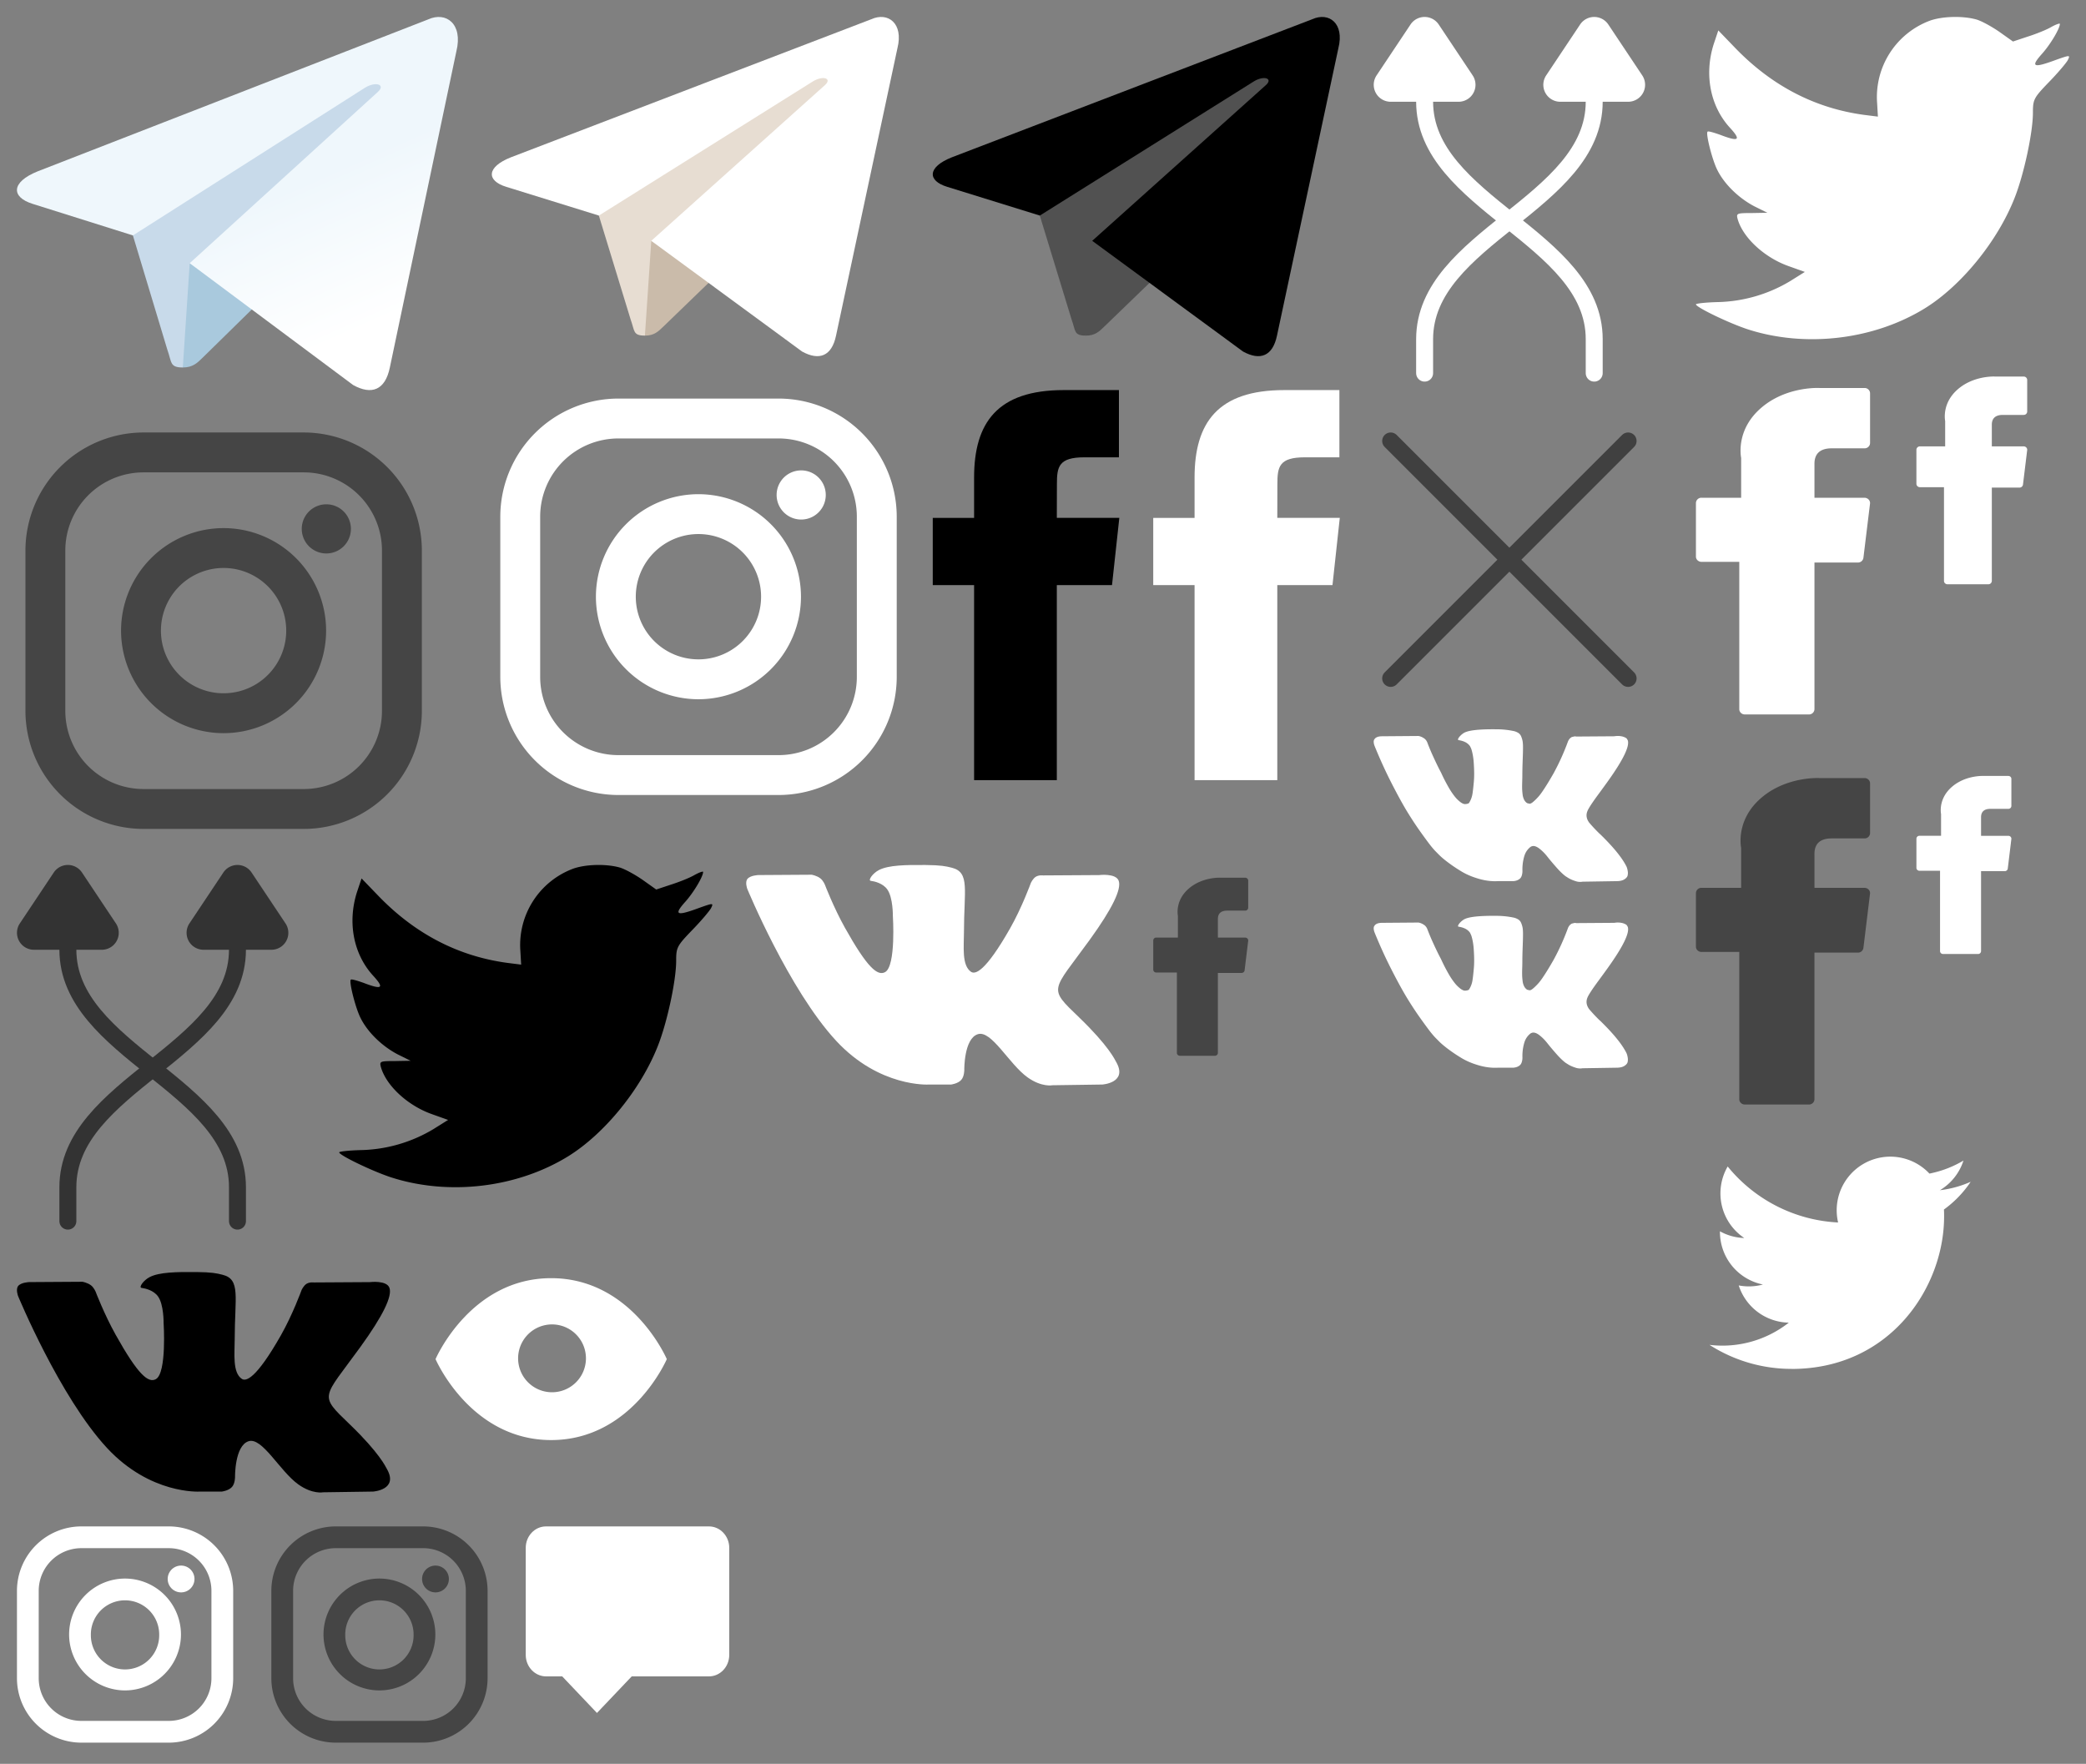 <?xml version="1.0" encoding="utf-8"?><svg width="123" height="104" viewBox="0 0 123 104" xmlns="http://www.w3.org/2000/svg" xmlns:xlink="http://www.w3.org/1999/xlink"><rect x="0" y="0" width="123" height="104" fill="#808080" stroke="none"/><svg width="19" height="24" viewBox="-1 -1 19 24" fill="none" id="arrows" y="50" xmlns="http://www.w3.org/2000/svg"><path d="M3.002 21v-2c0-6 10-8 10-14.007V3" stroke="#333" stroke-linecap="round"/><path d="M13.002 21v-2c0-6-10-8.007-10-14.007V2" stroke="#333" stroke-linecap="round"/><path d="M5.834 3.445A1 1 0 0 1 5.002 5h-4A1 1 0 0 1 .17 3.445l2-3a1 1 0 0 1 1.664 0l2 3zM15.834 3.445A1 1 0 0 1 15.002 5h-4a1 1 0 0 1-.832-1.555l2-3a1 1 0 0 1 1.664 0l2 3z" fill="#333"/></svg><svg width="19" height="24" viewBox="-1 -1 19 24" fill="none" id="arrows-w" x="80" xmlns="http://www.w3.org/2000/svg"><path d="M3.002 21v-2c0-6 10-8 10-14.007V3" stroke="#fff" stroke-linecap="round"/><path d="M13.002 21v-2c0-6-10-8.007-10-14.007V2" stroke="#fff" stroke-linecap="round"/><path d="M5.834 3.445A1 1 0 0 1 5.002 5h-4A1 1 0 0 1 .17 3.445l2-3a1 1 0 0 1 1.664 0l2 3zM15.834 3.445A1 1 0 0 1 15.002 5h-4a1 1 0 0 1-.832-1.555l2-3a1 1 0 0 1 1.664 0l2 3z" fill="#fff"/></svg><svg width="18" height="18" viewBox="-1 -1 18 18" fill="none" id="close" x="80" y="24" xmlns="http://www.w3.org/2000/svg"><g opacity=".5" stroke="#000" stroke-linecap="round"><path d="M15 1L1 15M1 1l14 14"/></g></svg><svg width="14" height="13" viewBox="-1 -1 14 13" fill="none" id="comments" x="30" y="89" xmlns="http://www.w3.org/2000/svg"><path fill-rule="evenodd" clip-rule="evenodd" d="M2.151 8.843l1.625 1.71.424.446.424-.446 1.625-1.71h4.553c.662 0 1.198-.567 1.198-1.265V1.264C12 .571 11.465 0 10.804 0H1.196C.534 0 0 .567 0 1.264v6.314c0 .695.537 1.265 1.2 1.265h.951z" fill="#fff"/></svg><svg width="13" height="25" viewBox="-1 -1 13 25" fill="none" id="fb" x="54" y="22" xmlns="http://www.w3.org/2000/svg"><path fill-rule="evenodd" clip-rule="evenodd" d="M7.315 23V11.499h3.254L11 7.535H7.315l.005-1.984c0-1.033.1-1.587 1.623-1.587h2.034V0H7.722c-3.91 0-5.285 1.923-5.285 5.156v2.38H0v3.963h2.437V23h4.878z" fill="#000"/></svg><svg width="13" height="23" viewBox="-1 -1 13 23" fill="none" id="fb-m" x="99" y="44" xmlns="http://www.w3.org/2000/svg"><path d="M.328 11.127h2.228v8.687c0 .172.146.311.327.311h3.778a.32.32 0 0 0 .328-.31v-8.647h2.56a.322.322 0 0 0 .326-.274l.39-3.199a.3.3 0 0 0-.082-.242.336.336 0 0 0-.244-.104h-2.95V5.345c0-.605.343-.911 1.021-.911H9.94a.32.32 0 0 0 .328-.31V1.187a.32.32 0 0 0-.328-.31H7.28C7.26.875 7.22.874 7.159.874c-.461 0-2.065.086-3.33 1.19C2.424 3.286 2.62 4.75 2.666 5.004v2.344H.327A.32.32 0 0 0 0 7.66v3.158c0 .171.147.31.328.31z" fill="#454545"/></svg><svg width="13" height="23" viewBox="-1 -1 13 23" fill="none" id="fb-m-w" x="99" y="21" xmlns="http://www.w3.org/2000/svg"><path d="M.328 11.127h2.228v8.687c0 .172.146.311.327.311h3.778a.32.32 0 0 0 .328-.31v-8.647h2.56a.322.322 0 0 0 .326-.274l.39-3.199a.3.3 0 0 0-.082-.242.336.336 0 0 0-.244-.104h-2.95V5.345c0-.605.343-.911 1.021-.911H9.94a.32.32 0 0 0 .328-.31V1.187a.32.32 0 0 0-.328-.31H7.28C7.26.875 7.22.874 7.159.874c-.461 0-2.065.086-3.33 1.19C2.424 3.286 2.62 4.75 2.666 5.004v2.344H.327A.32.32 0 0 0 0 7.66v3.158c0 .171.147.31.328.31z" fill="#fff"/></svg><svg width="8" height="14" viewBox="-1 -1 8 14" fill="none" id="fb-s" x="67" y="50" xmlns="http://www.w3.org/2000/svg"><path d="M.179 6.342h1.215v4.739c0 .093.08.169.179.169h2.06a.174.174 0 0 0 .179-.17V6.366h1.397c.09 0 .167-.065.178-.15l.212-1.745a.164.164 0 0 0-.044-.132.183.183 0 0 0-.134-.057H3.812V3.188c0-.33.187-.497.557-.497h1.052a.174.174 0 0 0 .179-.17v-1.6c0-.094-.08-.17-.179-.17h-1.45L3.905.75c-.252 0-1.126.047-1.817.649-.765.667-.659 1.465-.634 1.604V4.28H.18a.174.174 0 0 0-.179.17v1.722c0 .093.08.17.179.17z" fill="#454545"/></svg><svg width="8" height="14" viewBox="-1 -1 8 14" fill="none" id="fb-s-w" x="112" y="44" xmlns="http://www.w3.org/2000/svg"><path d="M.179 6.342h1.215v4.739c0 .093.08.169.179.169h2.06a.174.174 0 0 0 .179-.17V6.366h1.397c.09 0 .167-.065.178-.15l.212-1.745a.164.164 0 0 0-.044-.132.183.183 0 0 0-.134-.057H3.812V3.188c0-.33.187-.497.557-.497h1.052a.174.174 0 0 0 .179-.17v-1.6c0-.094-.08-.17-.179-.17h-1.45L3.905.75c-.252 0-1.126.047-1.817.649-.765.667-.659 1.465-.634 1.604V4.28H.18a.174.174 0 0 0-.179.17v1.722c0 .093.08.17.179.17z" fill="#fff"/></svg><svg width="13" height="25" viewBox="-1 -1 13 25" fill="none" id="fb-w" x="67" y="22" xmlns="http://www.w3.org/2000/svg"><path fill-rule="evenodd" clip-rule="evenodd" d="M7.315 23V11.499h3.254L11 7.535H7.315l.005-1.984c0-1.033.1-1.587 1.623-1.587h2.034V0H7.722c-3.91 0-5.285 1.923-5.285 5.156v2.38H0v3.963h2.437V23h4.878z" fill="#fff"/></svg><svg width="9" height="15" viewBox="-1 -1 9 15" fill="none" id="fb-xs-w" x="112" y="21" xmlns="http://www.w3.org/2000/svg"><path d="M.209 6.725h1.417v5.528c0 .109.094.197.209.197h2.404a.203.203 0 0 0 .208-.197V6.75h1.63a.205.205 0 0 0 .207-.175l.248-2.036a.19.19 0 0 0-.052-.154.214.214 0 0 0-.155-.066H4.447V3.044c0-.384.22-.58.65-.58h1.228a.203.203 0 0 0 .208-.197V.4a.203.203 0 0 0-.208-.197H4.633C4.621.202 4.595.2 4.556.2c-.294 0-1.314.055-2.12.757-.893.778-.769 1.71-.74 1.871V4.32H.21A.203.203 0 0 0 0 4.518v2.009c0 .11.093.198.209.198z" fill="#fff"/></svg><svg width="26" height="26" viewBox="-1 -1 26 26" fill="none" id="insta-m" y="24" xmlns="http://www.w3.org/2000/svg"><path fill-rule="evenodd" clip-rule="evenodd" d="M7.464.5h9.447a6.972 6.972 0 0 1 6.964 6.963v9.449a6.971 6.971 0 0 1-6.964 6.963H7.464A6.972 6.972 0 0 1 .5 16.912V7.463A6.972 6.972 0 0 1 7.464.5zm9.447 21.023a4.612 4.612 0 0 0 4.612-4.611V7.463a4.612 4.612 0 0 0-4.611-4.611H7.463a4.612 4.612 0 0 0-4.612 4.611v9.449a4.612 4.612 0 0 0 4.612 4.611h9.447z" fill="#454545"/><path fill-rule="evenodd" clip-rule="evenodd" d="M6.138 12.183a6.052 6.052 0 0 1 6.045-6.045 6.052 6.052 0 0 1 6.046 6.045 6.053 6.053 0 0 1-6.046 6.046 6.053 6.053 0 0 1-6.045-6.046zm2.351 0a3.694 3.694 0 1 0 7.388 0 3.694 3.694 0 0 0-7.388 0z" fill="#454545"/><path d="M18.242 7.633a1.449 1.449 0 1 0 0-2.898 1.449 1.449 0 0 0 0 2.898z" fill="#454545"/></svg><svg width="26" height="26" viewBox="-1 -1 26 26" fill="none" id="insta-m-w" x="28" y="22" xmlns="http://www.w3.org/2000/svg"><path fill-rule="evenodd" clip-rule="evenodd" d="M7.464.5h9.447a6.972 6.972 0 0 1 6.964 6.963v9.449a6.971 6.971 0 0 1-6.964 6.963H7.464A6.972 6.972 0 0 1 .5 16.912V7.463A6.972 6.972 0 0 1 7.464.5zm9.447 21.023a4.612 4.612 0 0 0 4.612-4.611V7.463a4.612 4.612 0 0 0-4.611-4.611H7.463a4.612 4.612 0 0 0-4.612 4.611v9.449a4.612 4.612 0 0 0 4.612 4.611h9.447z" fill="#fff"/><path fill-rule="evenodd" clip-rule="evenodd" d="M6.138 12.183a6.052 6.052 0 0 1 6.045-6.045 6.052 6.052 0 0 1 6.046 6.045 6.053 6.053 0 0 1-6.046 6.046 6.053 6.053 0 0 1-6.045-6.046zm2.351 0a3.694 3.694 0 1 0 7.388 0 3.694 3.694 0 0 0-7.388 0z" fill="#fff"/><path d="M18.242 7.633a1.449 1.449 0 1 0 0-2.898 1.449 1.449 0 0 0 0 2.898z" fill="#fff"/></svg><svg width="15" height="15" viewBox="-1 -1 15 15" fill="none" id="insta-s" x="15" y="89" xmlns="http://www.w3.org/2000/svg"><path fill-rule="evenodd" clip-rule="evenodd" d="M3.798 0h5.154a3.803 3.803 0 0 1 3.798 3.798v5.154a3.803 3.803 0 0 1-3.798 3.798H3.798A3.803 3.803 0 0 1 0 8.952V3.798A3.803 3.803 0 0 1 3.798 0zm5.154 11.467a2.515 2.515 0 0 0 2.515-2.515V3.798a2.516 2.516 0 0 0-2.515-2.515H3.798a2.516 2.516 0 0 0-2.515 2.515v5.154a2.515 2.515 0 0 0 2.515 2.515h5.154z" fill="#454545"/><path fill-rule="evenodd" clip-rule="evenodd" d="M3.075 6.373a3.301 3.301 0 0 1 3.298-3.298A3.301 3.301 0 0 1 9.67 6.373 3.301 3.301 0 0 1 6.373 9.67a3.301 3.301 0 0 1-3.298-3.297zm1.283 0a2.015 2.015 0 1 0 4.029 0 2.015 2.015 0 0 0-4.03 0z" fill="#454545"/><path d="M9.678 3.89a.79.79 0 1 0 0-1.58.79.79 0 0 0 0 1.58z" fill="#454545"/></svg><svg width="15" height="15" viewBox="-1 -1 15 15" fill="none" id="insta-s-w" y="89" xmlns="http://www.w3.org/2000/svg"><path fill-rule="evenodd" clip-rule="evenodd" d="M3.798 0h5.154a3.803 3.803 0 0 1 3.798 3.798v5.154a3.803 3.803 0 0 1-3.798 3.798H3.798A3.803 3.803 0 0 1 0 8.952V3.798A3.803 3.803 0 0 1 3.798 0zm5.154 11.467a2.516 2.516 0 0 0 2.515-2.515V3.798a2.516 2.516 0 0 0-2.515-2.515H3.798a2.516 2.516 0 0 0-2.515 2.515v5.154a2.515 2.515 0 0 0 2.515 2.515h5.154z" fill="#fff"/><path fill-rule="evenodd" clip-rule="evenodd" d="M3.075 6.373a3.301 3.301 0 0 1 3.298-3.298A3.301 3.301 0 0 1 9.67 6.373 3.301 3.301 0 0 1 6.373 9.67a3.301 3.301 0 0 1-3.298-3.297zm1.283 0a2.015 2.015 0 1 0 4.029 0 2.015 2.015 0 0 0-4.03 0z" fill="#fff"/><path d="M9.678 3.89a.79.79 0 1 0 0-1.58.79.79 0 0 0 0 1.58z" fill="#fff"/></svg><svg width="26" height="22" viewBox="-1 -1 26 22" fill="none" id="tg" x="54" xmlns="http://www.w3.org/2000/svg"><path d="M9.027 18.788c-.715 0-.594-.268-.84-.945l-2.103-6.875 16.185-9.54" fill="#515151"/><path d="M9.027 18.789c.552 0 .796-.251 1.104-.549l2.942-2.843-3.67-2.199" fill="#515151"/><path d="M9.402 13.199l8.894 6.529c1.015.556 1.748.268 2-.937l3.621-16.95c.37-1.477-.566-2.147-1.537-1.709L1.12 8.277C-.33 8.855-.321 9.66.857 10.018l5.456 1.692 12.63-7.917c.596-.36 1.143-.166.694.23" fill="#000"/></svg><svg width="26" height="22" viewBox="-1 -1 26 22" fill="none" id="tg-w" x="28" xmlns="http://www.w3.org/2000/svg"><path d="M9.027 18.788c-.715 0-.594-.268-.84-.945l-2.103-6.875 16.185-9.54" fill="#E7DDD2"/><path d="M9.027 18.789c.552 0 .796-.251 1.104-.549l2.942-2.843-3.67-2.199" fill="#CABBAA"/><path d="M9.402 13.199l8.894 6.529c1.015.556 1.748.268 2-.937l3.621-16.95c.37-1.477-.566-2.147-1.537-1.709L1.12 8.277C-.33 8.855-.321 9.66.857 10.018l5.456 1.692 12.63-7.917c.596-.36 1.143-.166.694.23" fill="url(#qa)"/><defs><linearGradient id="qa" x1="5" y1="3.5" x2="21.5" y2="18.5" gradientUnits="userSpaceOnUse"><stop stop-color="#fff"/><stop offset="1" stop-color="#fff"/></linearGradient></defs></svg><svg width="28" height="24" viewBox="-1 -1 28 24" fill="none" id="tg-wb" xmlns="http://www.w3.org/2000/svg"><path d="M9.78 20.667c-.775 0-.644-.295-.91-1.04L6.59 12.066 24.125 1.571" fill="#C8DAEA"/><path d="M9.78 20.667c.597 0 .861-.276 1.195-.603l3.188-3.127-3.977-2.42" fill="#A9C9DD"/><path d="M10.186 14.519L19.82 21.7c1.1.612 1.893.296 2.167-1.03L25.91 2.026C26.312.4 25.297-.336 24.245.145L1.214 9.106c-1.572.636-1.563 1.52-.287 1.915l5.91 1.86L20.52 4.173c.646-.395 1.24-.183.753.253" fill="url(#ra)"/><defs><linearGradient id="ra" x1="17.152" y1="9.612" x2="20.949" y2="18.177" gradientUnits="userSpaceOnUse"><stop stop-color="#EFF7FC"/><stop offset="1" stop-color="#fff"/></linearGradient></defs></svg><svg width="24" height="21" viewBox="-1 -1 24 21" fill="none" id="tw" x="19" y="50" xmlns="http://www.w3.org/2000/svg"><path fill-rule="evenodd" clip-rule="evenodd" d="M10.682 5.054l.048.822-.795-.1C7.042 5.39 4.515 4.081 2.37 1.883L1.319.794l-.27.805c-.572 1.795-.207 3.69.986 4.965.636.704.492.805-.604.385-.382-.134-.716-.234-.747-.184-.112.117.27 1.644.572 2.247.413.839 1.256 1.66 2.178 2.147l.779.386-.922.017c-.89 0-.922.016-.827.369.318 1.09 1.574 2.247 2.973 2.75l.985.352-.858.537a8.66 8.66 0 0 1-4.26 1.241c-.716.017-1.304.084-1.304.134 0 .168 1.94 1.107 3.068 1.476 3.386 1.09 7.408.62 10.428-1.24 2.146-1.326 4.292-3.959 5.293-6.508.54-1.359 1.081-3.84 1.081-5.032 0-.771.048-.872.938-1.794.525-.537 1.018-1.124 1.113-1.292.159-.318.143-.318-.668-.033-1.35.503-1.542.436-.874-.319.493-.537 1.08-1.51 1.08-1.794 0-.05-.238.033-.508.184-.286.168-.922.42-1.399.57l-.858.285-.779-.553c-.43-.302-1.033-.637-1.351-.738-.81-.235-2.05-.201-2.782.067a4.806 4.806 0 0 0-3.1 4.83z" fill="#000"/></svg><svg width="24" height="21" viewBox="-1 -1 24 21" fill="none" id="tw-w" x="99" xmlns="http://www.w3.org/2000/svg"><path fill-rule="evenodd" clip-rule="evenodd" d="M10.682 5.054l.048.822-.795-.1C7.042 5.39 4.515 4.081 2.37 1.883L1.319.794l-.27.805c-.572 1.795-.207 3.69.986 4.965.636.704.492.805-.604.385-.382-.134-.716-.234-.747-.184-.112.117.27 1.644.572 2.247.413.839 1.256 1.66 2.178 2.147l.779.386-.922.017c-.89 0-.922.016-.827.369.318 1.09 1.574 2.247 2.973 2.75l.985.352-.858.537a8.66 8.66 0 0 1-4.26 1.241c-.716.017-1.304.084-1.304.134 0 .168 1.94 1.107 3.068 1.476 3.386 1.09 7.408.62 10.428-1.24 2.146-1.326 4.292-3.959 5.293-6.508.54-1.359 1.081-3.84 1.081-5.032 0-.771.048-.872.938-1.794.525-.537 1.018-1.124 1.113-1.292.159-.318.143-.318-.668-.033-1.35.503-1.542.436-.874-.319.493-.537 1.08-1.51 1.08-1.794 0-.05-.238.033-.508.184-.286.168-.922.42-1.399.57l-.858.285-.779-.553c-.43-.302-1.033-.637-1.351-.738-.81-.235-2.05-.201-2.782.067a4.806 4.806 0 0 0-3.1 4.83z" fill="#fff"/></svg><svg width="19" height="15" viewBox="-1 -1 19 15" fill="none" id="tw-xs-w" x="99" y="67" xmlns="http://www.w3.org/2000/svg"><path d="M5.643 12.715c5.811 0 8.99-4.815 8.99-8.99 0-.137 0-.273-.01-.409A6.43 6.43 0 0 0 16.2 1.681a6.307 6.307 0 0 1-1.815.497A3.17 3.17 0 0 0 15.775.43a6.331 6.331 0 0 1-2.007.767A3.162 3.162 0 0 0 8.383 4.08 8.97 8.97 0 0 1 1.872.778a3.162 3.162 0 0 0 .978 4.217A3.136 3.136 0 0 1 1.416 4.6v.04A3.16 3.16 0 0 0 3.95 7.737a3.154 3.154 0 0 1-1.427.054 3.163 3.163 0 0 0 2.952 2.195A6.34 6.34 0 0 1 .8 11.296a8.944 8.944 0 0 0 4.843 1.416" fill="#fff"/></svg><svg width="17" height="12" viewBox="-1 -1 17 12" fill="none" id="views" x="24" y="74" xmlns="http://www.w3.org/2000/svg"><path fill-rule="evenodd" clip-rule="evenodd" d="M.682 5.136S2.727.363 7.5.363s6.818 4.773 6.818 4.773S12.273 9.909 7.5 9.909.682 5.136.682 5.136zM7.55 7.09a2 2 0 1 0 0-4 2 2 0 0 0 0 4z" fill="#fff"/></svg><svg width="24" height="15" viewBox="-1 -1 24 15" fill="none" id="vk" y="74" xmlns="http://www.w3.org/2000/svg"><path fill-rule="evenodd" clip-rule="evenodd" d="M12.079 12.946s.397-.046.6-.272c.187-.208.18-.599.18-.599s-.025-1.826.794-2.096c.807-.265 1.843 1.766 2.943 2.548.83.59 1.461.461 1.461.461l2.939-.042s1.537-.098.808-1.35c-.06-.103-.425-.926-2.184-2.618-1.844-1.771-1.596-1.485.623-4.548 1.351-1.866 1.891-3.005 1.722-3.492-.16-.466-1.154-.342-1.154-.342l-3.308.02s-.245-.034-.427.079c-.178.11-.293.368-.293.368s-.523 1.443-1.221 2.671c-1.473 2.59-2.062 2.727-2.303 2.567-.56-.376-.42-1.507-.42-2.31 0-2.511.368-3.558-.716-3.829-.36-.09-.624-.15-1.544-.16C9.399-.008 8.4.008 7.834.295c-.377.19-.667.616-.49.64.219.03.714.139.976.509.34.478.327 1.55.327 1.55s.195 2.956-.455 3.322c-.445.252-1.056-.262-2.37-2.612-.673-1.204-1.18-2.534-1.18-2.534S4.543.92 4.367.786C4.156.625 3.86.575 3.86.575L.717.595S.245.61.072.823c-.154.188-.012.58-.012.58s2.46 5.963 5.248 8.97c2.555 2.754 5.456 2.574 5.456 2.574h1.315z" fill="#000"/></svg><svg width="17" height="11" viewBox="-1 -1 17 11" fill="none" id="vk-s-w" x="80" y="53" xmlns="http://www.w3.org/2000/svg"><path d="M14.92 8.128a1.118 1.118 0 0 0-.05-.103c-.26-.493-.758-1.098-1.492-1.815l-.016-.016-.007-.008-.008-.009h-.008a9.258 9.258 0 0 1-.633-.673c-.161-.22-.197-.44-.11-.666.063-.17.298-.528.704-1.075.213-.29.382-.523.507-.698C14.708 1.805 15.1 1 14.98.65l-.047-.082c-.03-.05-.112-.094-.242-.136a1.171 1.171 0 0 0-.5-.02l-2.249.016a.278.278 0 0 0-.156.004l-.102.025-.039.02-.03.025a.356.356 0 0 0-.087.087.578.578 0 0 0-.078.143 13.716 13.716 0 0 1-.835 1.848c-.193.34-.37.634-.532.883-.16.25-.296.433-.406.55-.109.118-.208.212-.296.284-.089.071-.157.101-.203.09a5.504 5.504 0 0 1-.133-.033.537.537 0 0 1-.176-.201.936.936 0 0 1-.09-.32 3.705 3.705 0 0 1-.027-.333 7.342 7.342 0 0 1 .004-.394c.005-.17.008-.285.008-.345 0-.208.004-.434.011-.678l.02-.579c.005-.142.008-.293.008-.452 0-.158-.01-.283-.028-.373a1.327 1.327 0 0 0-.082-.263.437.437 0 0 0-.16-.197.878.878 0 0 0-.261-.111A4.95 4.95 0 0 0 7.216 0c-.968-.01-1.59.055-1.866.197-.11.06-.208.143-.297.247-.094.12-.107.186-.04.197.313.049.535.167.665.353l.047.098c.036.072.073.198.109.378.036.181.06.38.07.6.026.4.026.742 0 1.026-.026.285-.05.507-.074.666a1.384 1.384 0 0 1-.2.566.138.138 0 0 1-.038.041.56.56 0 0 1-.211.042c-.073 0-.161-.039-.266-.116a1.914 1.914 0 0 1-.324-.316 4.232 4.232 0 0 1-.378-.562 9.99 9.99 0 0 1-.438-.854l-.125-.239a20.923 20.923 0 0 1-.32-.669 13.256 13.256 0 0 1-.36-.85.54.54 0 0 0-.187-.263L2.944.518A.798.798 0 0 0 2.64.395L.5.412C.282.412.134.464.056.568L.023.617A.277.277 0 0 0 0 .748c0 .06.016.135.047.222.312.772.652 1.517 1.019 2.234.367.717.686 1.295.957 1.733.27.438.546.851.828 1.24.28.389.467.638.558.747.091.11.163.192.215.247l.195.197c.125.131.308.289.55.472.243.184.51.364.805.542.294.178.637.323 1.027.435.39.113.77.158 1.14.136h.898c.183-.016.32-.077.414-.18l.031-.042a.56.56 0 0 0 .059-.152.876.876 0 0 0 .027-.225 2.844 2.844 0 0 1 .051-.637c.039-.189.083-.331.133-.427a1.05 1.05 0 0 1 .3-.361.497.497 0 0 1 .063-.029c.125-.044.272-.001.441.127.17.13.328.288.477.477.148.189.327.4.535.636.208.236.39.41.546.526l.157.099c.104.065.24.126.406.18a.834.834 0 0 0 .437.041l2-.032c.197 0 .351-.035.46-.103.11-.069.174-.144.195-.226a.667.667 0 0 0 .004-.28 1.07 1.07 0 0 0-.055-.217z" fill="#fff"/></svg><svg width="24" height="15" viewBox="-1 -1 24 15" fill="none" id="vk-w" x="43" y="50" xmlns="http://www.w3.org/2000/svg"><path fill-rule="evenodd" clip-rule="evenodd" d="M12.079 12.946s.397-.046.6-.272c.187-.208.18-.599.18-.599s-.025-1.826.794-2.096c.807-.265 1.843 1.766 2.943 2.548.83.59 1.461.461 1.461.461l2.939-.042s1.537-.098.808-1.35c-.06-.103-.425-.926-2.184-2.618-1.844-1.771-1.596-1.485.623-4.548 1.351-1.866 1.891-3.005 1.722-3.492-.16-.466-1.154-.342-1.154-.342l-3.308.02s-.245-.034-.427.079c-.178.11-.293.368-.293.368s-.523 1.443-1.221 2.671c-1.473 2.59-2.062 2.727-2.303 2.567-.56-.376-.42-1.507-.42-2.31 0-2.511.368-3.558-.716-3.829-.36-.09-.624-.15-1.544-.16C9.399-.008 8.4.008 7.834.295c-.377.19-.667.616-.49.64.219.03.714.139.976.509.34.478.327 1.55.327 1.55s.195 2.956-.455 3.322c-.445.252-1.056-.262-2.37-2.612-.673-1.204-1.18-2.534-1.18-2.534S4.543.92 4.367.786C4.156.625 3.86.575 3.86.575L.717.595S.245.61.072.823c-.154.188-.012.58-.012.58s2.46 5.963 5.248 8.97c2.555 2.754 5.456 2.574 5.456 2.574h1.315z" fill="#fff"/></svg><svg width="17" height="11" viewBox="-1 -1 17 11" fill="none" id="vk-xs-w" x="80" y="42" xmlns="http://www.w3.org/2000/svg"><path d="M14.92 8.128a1.118 1.118 0 0 0-.05-.103c-.26-.493-.758-1.098-1.492-1.815l-.016-.016-.007-.008-.008-.009h-.008a9.258 9.258 0 0 1-.633-.673c-.161-.22-.197-.44-.11-.666.063-.17.298-.528.704-1.075.213-.29.382-.523.507-.698C14.708 1.805 15.1 1 14.98.65l-.047-.082c-.03-.05-.112-.094-.242-.136a1.171 1.171 0 0 0-.5-.02l-2.249.016a.278.278 0 0 0-.156.004l-.102.025-.039.02-.03.025a.356.356 0 0 0-.087.087.578.578 0 0 0-.078.143 13.716 13.716 0 0 1-.835 1.848c-.193.34-.37.634-.532.883-.16.25-.296.433-.406.55-.109.118-.208.212-.296.284-.089.071-.157.101-.203.09a5.504 5.504 0 0 1-.133-.033.537.537 0 0 1-.176-.201.936.936 0 0 1-.09-.32 3.705 3.705 0 0 1-.027-.333 7.342 7.342 0 0 1 .004-.394c.005-.17.008-.285.008-.345 0-.208.004-.434.011-.678l.02-.579c.005-.142.008-.293.008-.452 0-.158-.01-.283-.028-.373a1.327 1.327 0 0 0-.082-.263.437.437 0 0 0-.16-.197.878.878 0 0 0-.261-.111A4.95 4.95 0 0 0 7.216 0c-.968-.01-1.59.055-1.866.197-.11.06-.208.143-.297.247-.094.12-.107.186-.04.197.313.049.535.167.665.353l.047.098c.036.072.073.198.109.378.036.181.06.38.07.6.026.4.026.742 0 1.026-.026.285-.05.507-.074.666a1.384 1.384 0 0 1-.2.566.138.138 0 0 1-.038.041.56.56 0 0 1-.211.042c-.073 0-.161-.039-.266-.116a1.914 1.914 0 0 1-.324-.316 4.232 4.232 0 0 1-.378-.562 9.99 9.99 0 0 1-.438-.854l-.125-.239a20.923 20.923 0 0 1-.32-.669 13.256 13.256 0 0 1-.36-.85.54.54 0 0 0-.187-.263L2.944.518A.798.798 0 0 0 2.64.395L.5.412C.282.412.134.464.056.568L.023.617A.277.277 0 0 0 0 .748c0 .06.016.135.047.222.312.772.652 1.517 1.019 2.234.367.717.686 1.295.957 1.733.27.438.546.851.828 1.24.28.389.467.638.558.747.091.11.163.192.215.247l.195.197c.125.131.308.289.55.472.243.184.51.364.805.542.294.178.637.323 1.027.435.39.113.77.158 1.14.136h.898c.183-.016.32-.077.414-.18l.031-.042a.56.56 0 0 0 .059-.152.876.876 0 0 0 .027-.225 2.844 2.844 0 0 1 .051-.637c.039-.189.083-.331.133-.427a1.05 1.05 0 0 1 .3-.361.497.497 0 0 1 .063-.029c.125-.044.272-.001.441.127.17.13.328.288.477.477.148.189.327.4.535.636.208.236.39.41.546.526l.157.099c.104.065.24.126.406.18a.834.834 0 0 0 .437.041l2-.032c.197 0 .351-.035.46-.103.11-.069.174-.144.195-.226a.667.667 0 0 0 .004-.28 1.07 1.07 0 0 0-.055-.217z" fill="#fff"/></svg></svg>